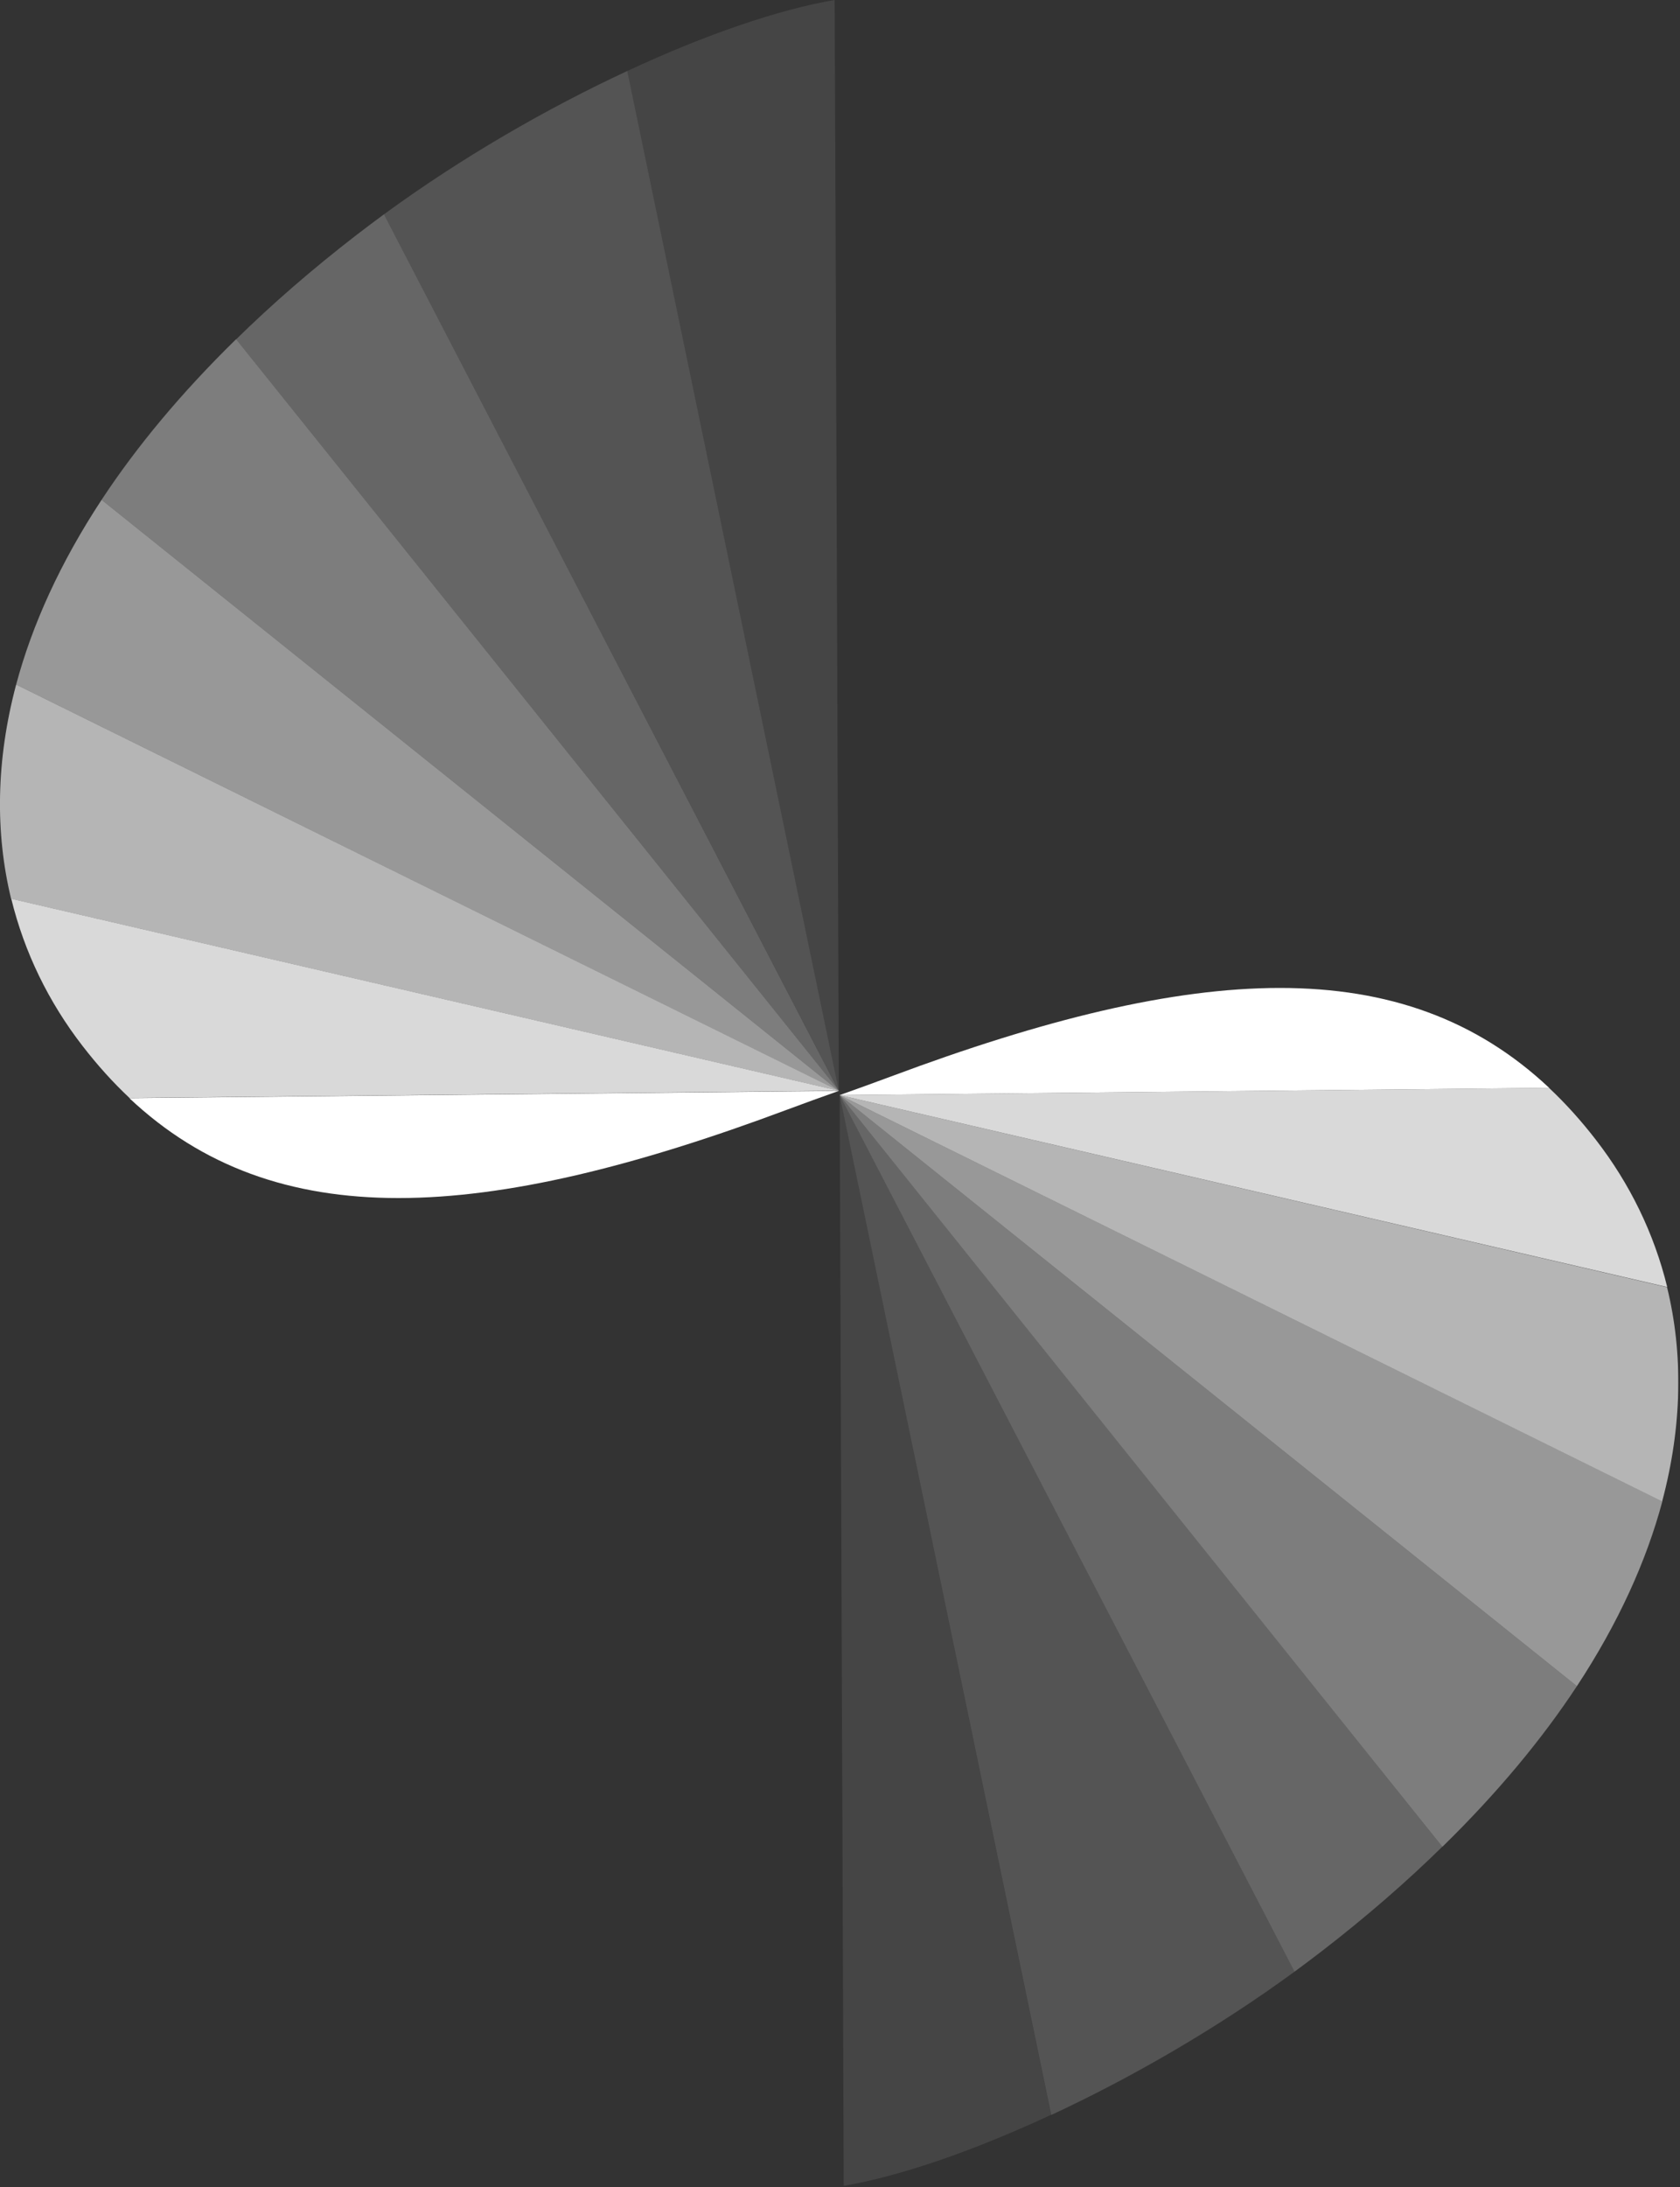 <svg width="999" height="1300" viewBox="0 0 999 1300" fill="none" xmlns="http://www.w3.org/2000/svg">
<rect x="0" y="0" width="999" height="1300" fill="#333333" stroke="none"/>
<g clip-path="url(#clip0)">
<g opacity="0.5">
<path opacity="0.5" d="M228.3 127.4C222.9 131.4 217.5 135.4 212.2 139.5C185.5 160.1 161.6 180.9 140.3 201.8L498.8 648.5L228.3 127.4Z" fill="white"/>
</g>
<g opacity="0.4">
<path opacity="0.4" d="M373 42.2C325 64.5 274.1 93.9 228.3 127.4L498.8 648.4L373 42.2Z" fill="white"/>
</g>
<g opacity="0.3">
<path opacity="0.3" d="M498.3 516.9L496.8 115.9L496.3 0C462.7 5.7 419.2 20.7 373 42.2L498.8 648.4L498.3 516.9Z" fill="white"/>
</g>
<g opacity="0.6">
<path opacity="0.6" d="M140.3 201.7C107.7 233.6 81.2 265.5 60.4 297.1L498.8 648.4L140.3 201.7Z" fill="white"/>
</g>
<g opacity="0.9">
<path opacity="0.9" d="M498.8 648.3L6.7 534.2C14.5 566.1 28.9 595.6 49.1 621.7C57.9 633.1 67.2 643.4 77 652.6L498.8 648.3Z" fill="white"/>
</g>
<path d="M468.2 659.5C478.7 655.6 488.9 651.9 498.8 648.4L76.9 652.7C163.5 734.2 286.9 727.3 468.2 659.5Z" fill="white"/>
<g opacity="0.7">
<path opacity="0.7" d="M60.4 297.1C35.8 334.5 19.1 371.4 9.6 406.9L498.8 648.4L60.4 297.1Z" fill="white"/>
</g>
<g opacity="0.8">
<path opacity="0.8" d="M9.6 406.9C-2.4 452 -2.9 495 6.6 534.2L498.7 648.3L9.6 406.9Z" fill="white"/>
</g>
<g opacity="0.5">
<path opacity="0.5" d="M769.8 1171.9C775.2 1167.9 780.6 1163.9 785.9 1159.8C812.6 1139.2 836.5 1118.4 857.8 1097.5L499.3 650.9L769.8 1171.9Z" fill="white"/>
</g>
<g opacity="0.4">
<path opacity="0.4" d="M625.1 1257.1C673.1 1234.8 724 1205.4 769.8 1171.9L499.3 650.9L625.1 1257.1Z" fill="white"/>
</g>
<g opacity="0.3">
<path opacity="0.3" d="M499.8 782.4L501.3 1183.4L501.7 1299.2C535.3 1293.5 578.8 1278.5 625 1257L499.3 650.9L499.8 782.4Z" fill="white"/>
</g>
<g opacity="0.6">
<path opacity="0.6" d="M857.8 1097.6C890.4 1065.7 916.9 1033.8 937.7 1002.2L499.3 650.9L857.8 1097.6Z" fill="white"/>
</g>
<g opacity="0.9">
<path opacity="0.9" d="M499.3 650.9L991.4 765C983.6 733.1 969.2 703.6 949 677.5C940.2 666.1 930.9 655.8 921.1 646.6L499.3 650.9Z" fill="white"/>
</g>
<path d="M529.9 639.8C519.4 643.7 509.2 647.4 499.3 650.9L921.2 646.6C834.5 565.1 711.2 572 529.9 639.8Z" fill="white"/>
<g opacity="0.7">
<path opacity="0.7" d="M937.7 1002.2C962.3 964.8 979 927.9 988.5 892.4L499.3 650.9L937.7 1002.2Z" fill="white"/>
</g>
<g opacity="0.8">
<path opacity="0.8" d="M988.4 892.4C1000.4 847.3 1000.9 804.3 991.3 765.1L499.3 650.9L988.4 892.4Z" fill="white"/>
</g>
</g>
<defs>
<clipPath id="clip0">
<rect width="998.1" height="1299.3" fill="white"/>
</clipPath>
</defs>
</svg>
